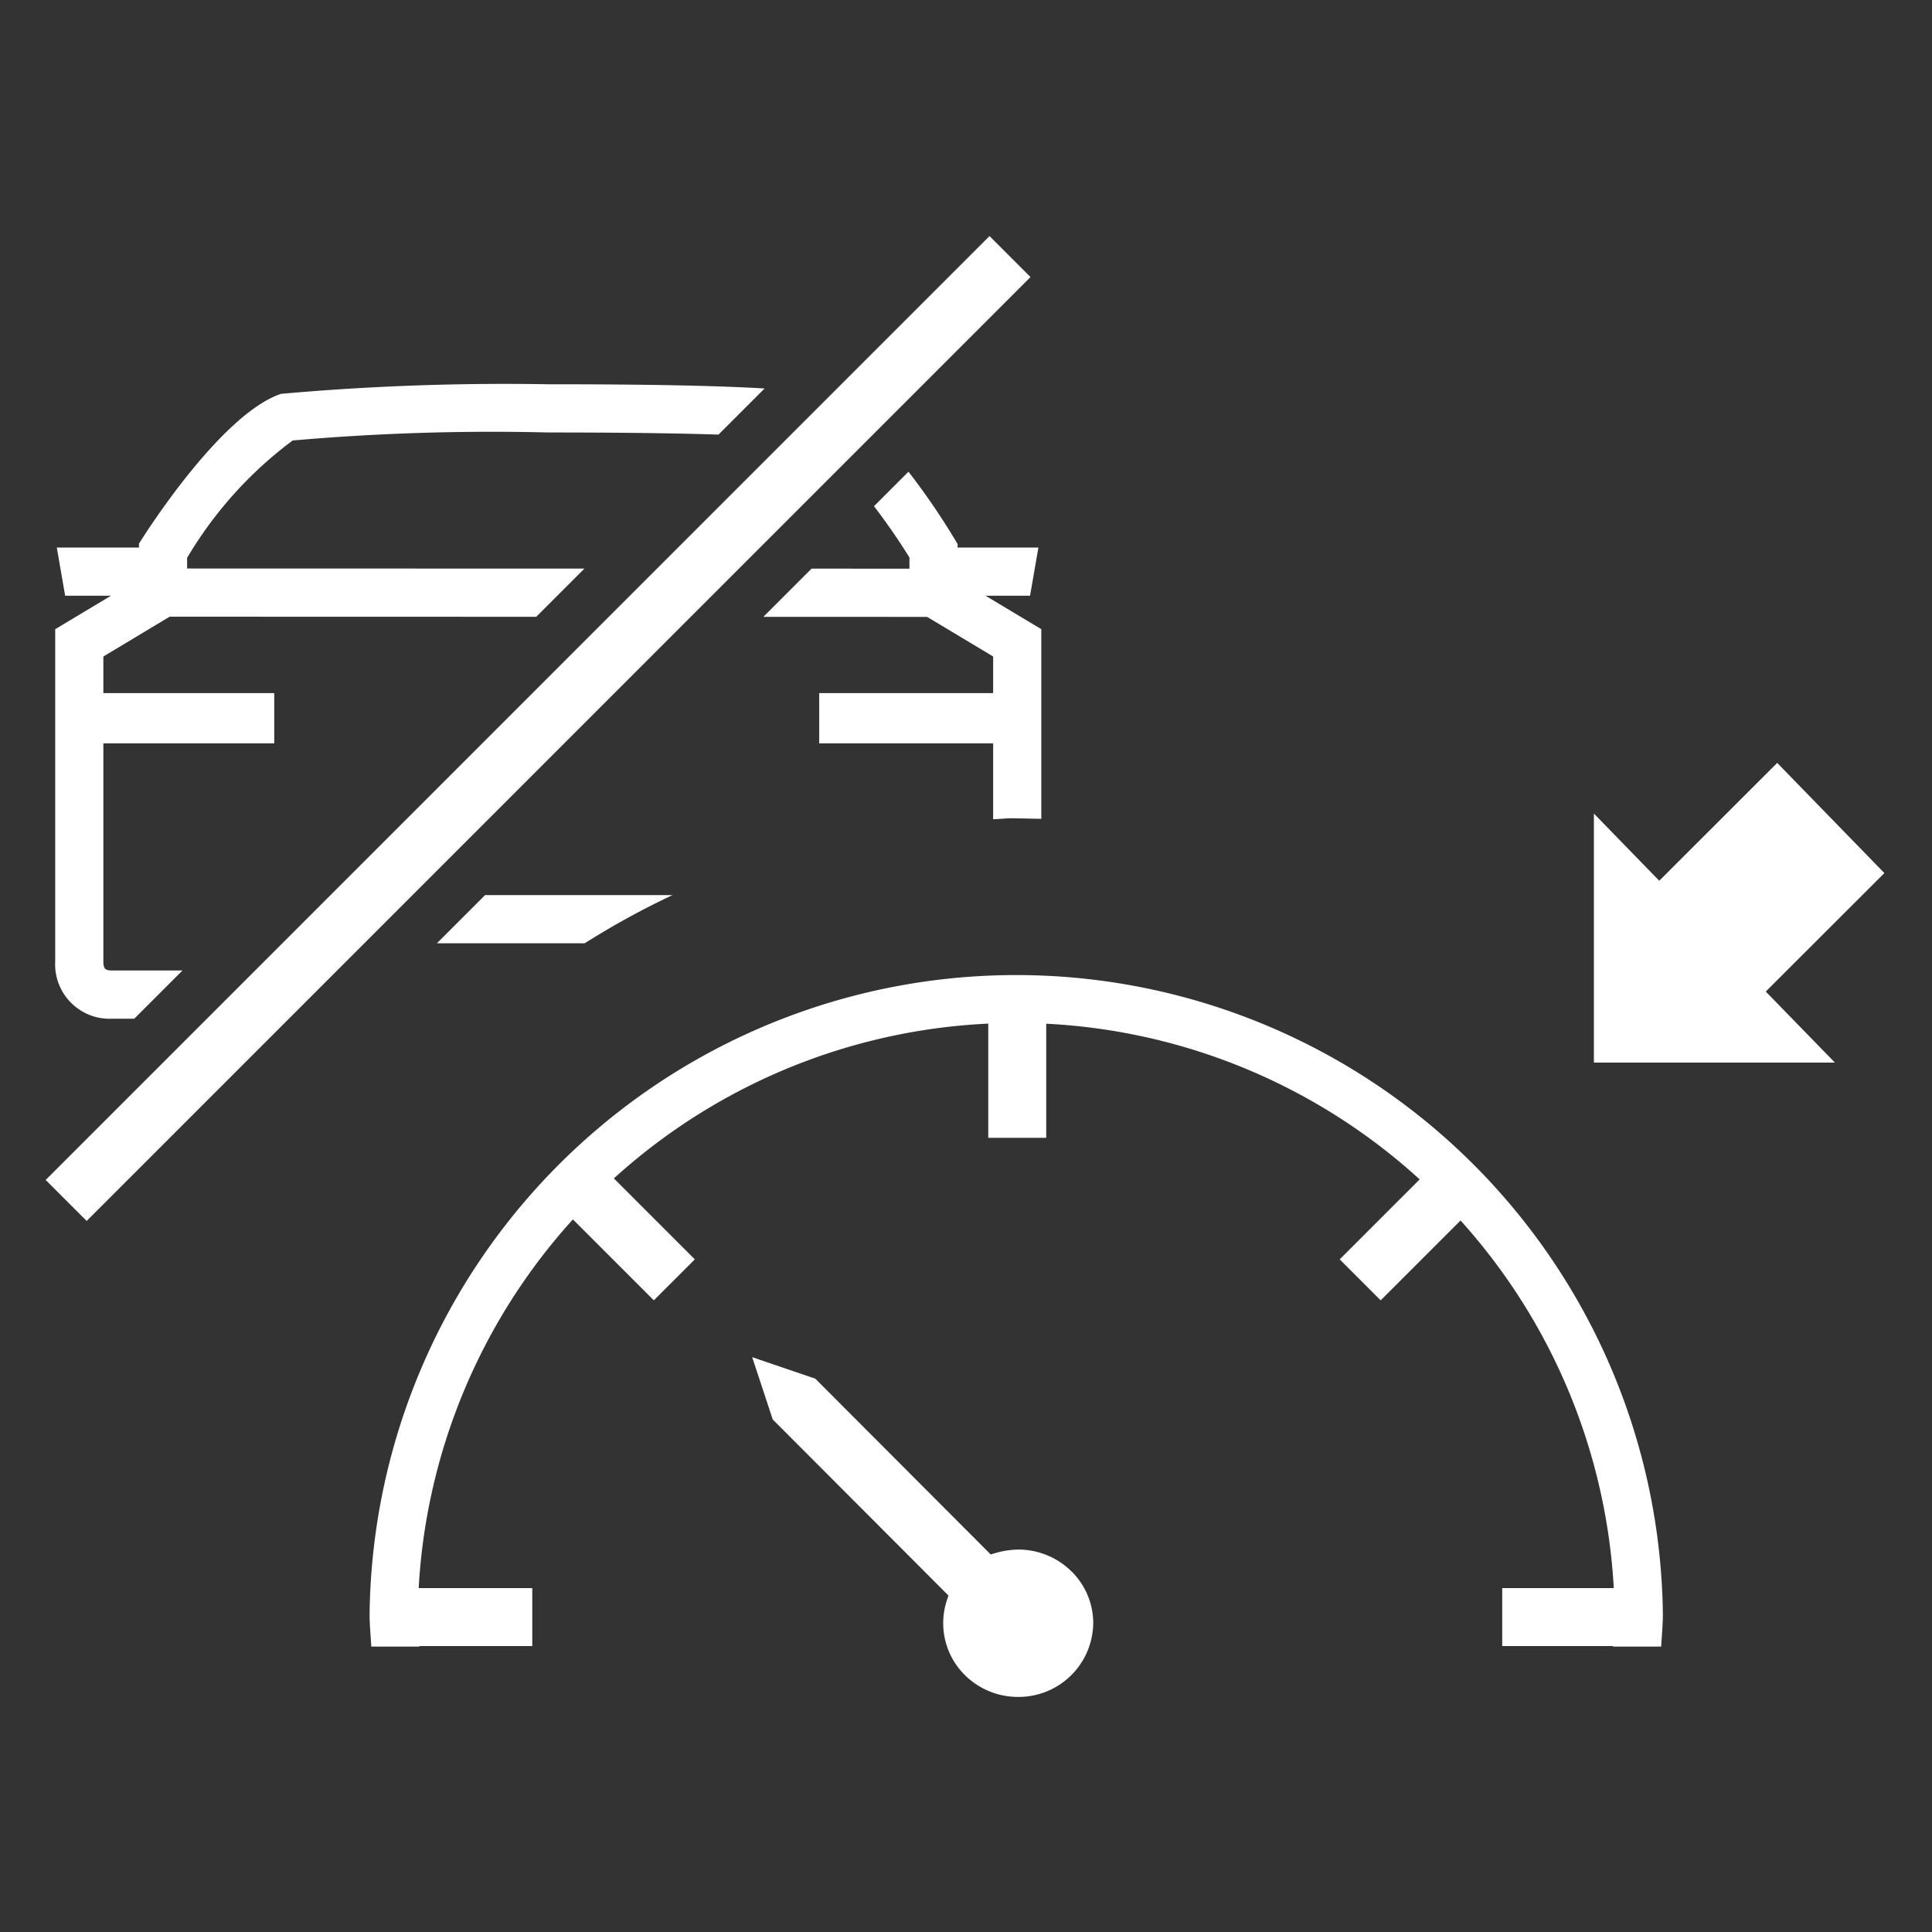 <svg xmlns="http://www.w3.org/2000/svg" viewBox="0 0 40 40"><rect x="0" y="0" width="40" height="40" fill="#333333" stroke="none"/><defs><style>.cls-1{fill:#fff;}.cls-2{fill:none;stroke:#fff;stroke-miterlimit:10;stroke-width:1.2px;}</style></defs><g id="E167_ACA_LF_inactive"><polygon class="cls-1" points="3.429 11.935 3.429 11.336 1.176 11.336 1.349 12.334 3.256 12.334 3.429 11.935"/><polygon class="cls-1" points="19.246 11.935 19.246 11.336 21.499 11.336 21.326 12.334 19.419 12.334 19.246 11.935"/><rect class="cls-1" x="1.457" y="14.35" width="4.221" height="1.04"/><rect class="cls-1" x="16.961" y="14.35" width="4.221" height="1.04"/><line class="cls-2" x1="33.971" y1="33.48" x2="31.102" y2="33.48"/><line class="cls-2" x1="30.19" y1="24.469" x2="28.161" y2="26.498"/><line class="cls-2" x1="21.061" y1="20.688" x2="21.061" y2="23.557"/><line class="cls-2" x1="11.932" y1="24.469" x2="13.961" y2="26.498"/><line class="cls-2" x1="8.151" y1="33.48" x2="11.02" y2="33.48"/><path class="cls-1" d="M39.014,18.076,36.795,15.795,34.353,18.235,33,16.844V22h4.99l-1.432-1.471Z"/><path class="cls-1" d="M21.069,35.133a1.559,1.559,0,0,1-1.097-.457,1.511,1.511,0,0,1-.374-1.524l.038-.119-3.637-3.644-.426-1.29,1.307.445,3.631,3.639.119-.035a1.801,1.801,0,0,1,.452-.066,1.564,1.564,0,0,1,1.107.457,1.498,1.498,0,0,1,.445,1.081,1.545,1.545,0,0,1-1.553,1.513Z"/><polygon class="cls-1" points="12.1 11.772 3.376 11.77 3.376 12.768 11.102 12.77 12.1 11.772"/><polygon class="cls-1" points="15.804 12.771 19.315 12.772 19.315 11.774 16.802 11.773 15.804 12.771"/><path class="cls-1" d="M19.826,11.264l-.071-.119a14.612,14.612,0,0,0-.946-1.379l-.714.714c.258.338.512.703.734,1.062v.727l.241.428,1.492.895v3.369c.133-.003.263-.02.396-.02l.601.012v-3.926L19.826,11.987Z"/><path class="cls-1" d="M2.335,21.091h.445l.998-.998H2.335c-.144,0-.195-.016-.195-.194V13.592l1.734-1.041V11.55A8.289,8.289,0,0,1,6.059,9.12a47.262,47.262,0,0,1,5.293-.166q2.186,0,3.523.044l.955-.955c-1.435-.086-3.631-.087-4.478-.087A52.109,52.109,0,0,0,5.819,8.154C4.67,8.537,3.233,10.702,2.956,11.132l-.079.123v.731L1.143,13.027v6.872A1.129,1.129,0,0,0,2.335,21.091Z"/><path class="cls-1" d="M9.045,19.53h3.06a16.628,16.628,0,0,1,1.819-.998H10.043Z"/><line class="cls-2" x1="1.37" y1="24.854" x2="20.911" y2="5.312"/><path class="cls-1" d="M8.685,34.091c-.013-.226-.035-.449-.035-.678a12.391,12.391,0,0,1,24.78,0c0,.229-.022.452-.035.678h.998c.012-.226.035-.449.035-.678a13.389,13.389,0,0,0-26.776,0c0,.229.023.452.035.678Z"/></g></svg>